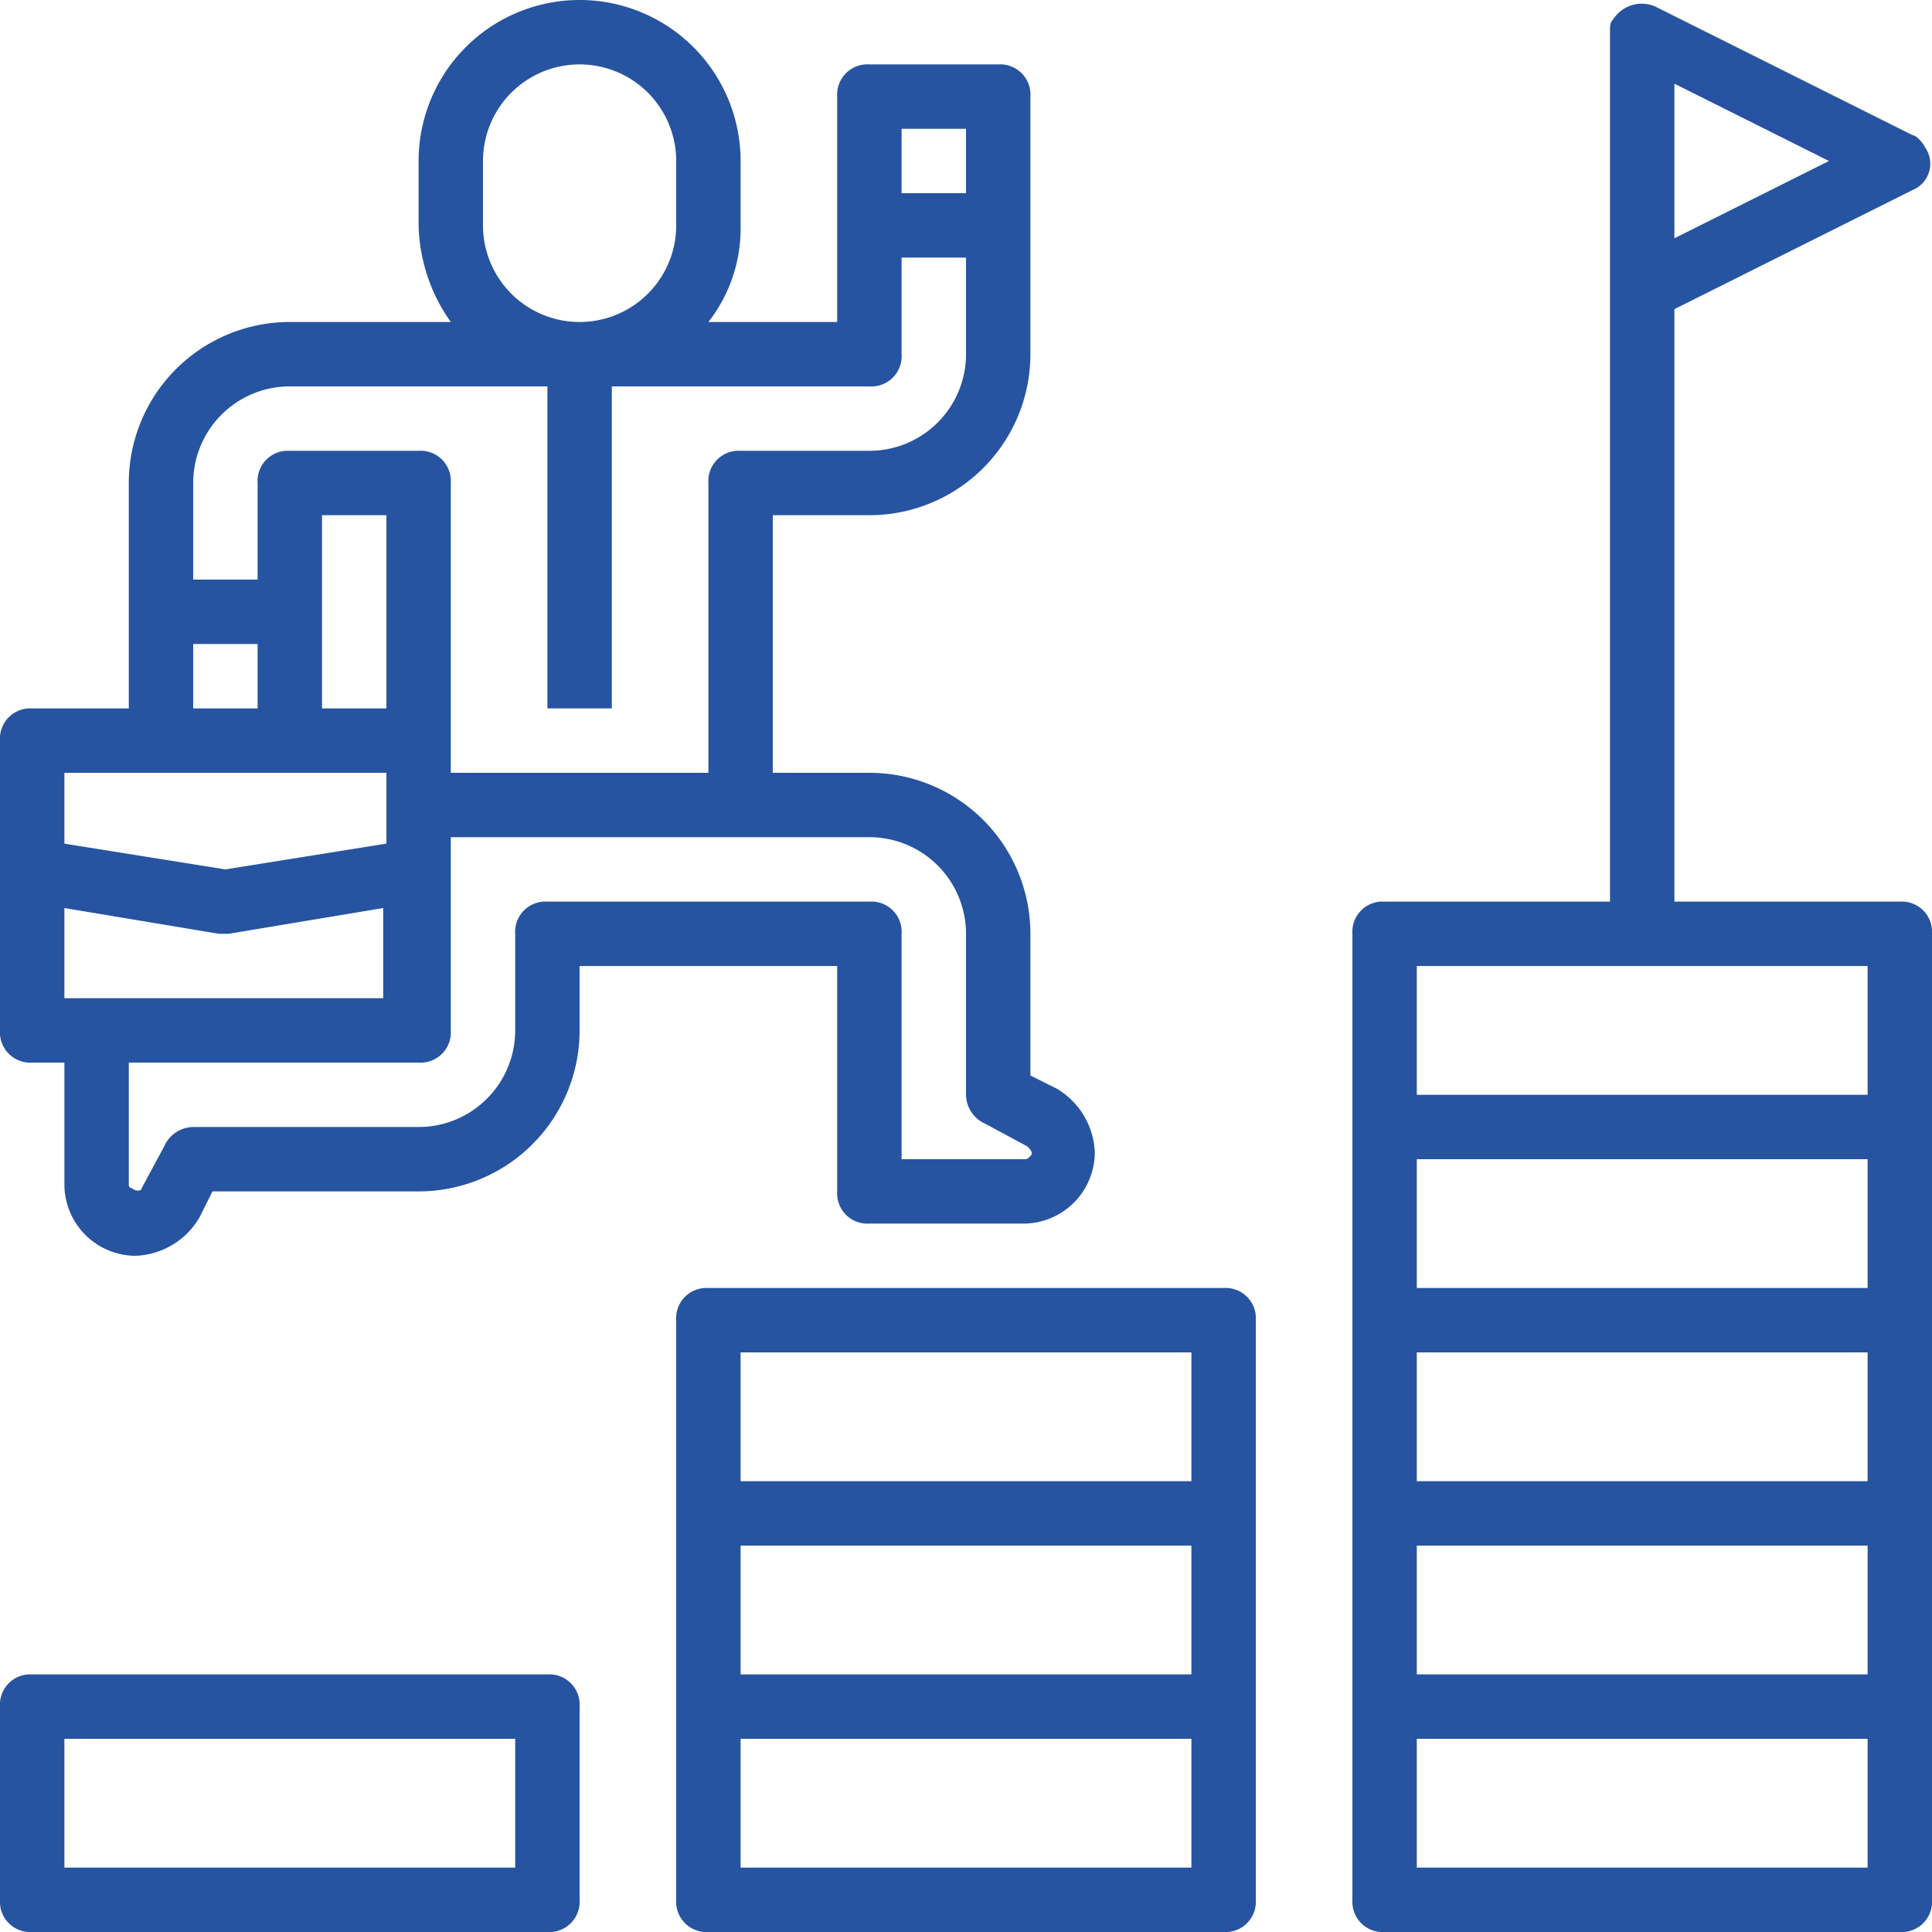 <svg xmlns="http://www.w3.org/2000/svg" viewBox="0 0 60 60"><defs><style>.cls-1{fill:#2754a0;}</style></defs><g id="Livello_2" data-name="Livello 2"><g id="Livello_1-2" data-name="Livello 1"><path class="cls-1" d="M1,60H17a.94.94,0,0,0,1-1V53a.94.94,0,0,0-1-1H1a.94.94,0,0,0-1,1v6A.94.94,0,0,0,1,60Zm1-6H16v4H2Z"/><path class="cls-1" d="M1,33H2v3.8A2.22,2.22,0,0,0,4.2,39a2.4,2.4,0,0,0,2-1.2l.4-.8H13a5,5,0,0,0,5-5V30h8v7a.94.94,0,0,0,1,1h4.8A2.22,2.22,0,0,0,34,35.8a2.4,2.4,0,0,0-1.2-2h0l-.8-.4V29a5,5,0,0,0-5-5H24V16h3a5,5,0,0,0,5-5V3a.94.94,0,0,0-1-1H27a.94.94,0,0,0-1,1v7H22a4.72,4.72,0,0,0,1-3V5A5,5,0,0,0,13,5V7a5.39,5.39,0,0,0,1,3H9a5,5,0,0,0-5,5v7H1a.94.94,0,0,0-1,1v9A.94.94,0,0,0,1,33Zm26-7a3,3,0,0,1,3,3v5a1,1,0,0,0,.6.9l1.3.7c.1.1.2.2.1.3s-.1.1-.2.1H28V29a.94.94,0,0,0-1-1H17a.94.94,0,0,0-1,1v3a3,3,0,0,1-3,3H6a1,1,0,0,0-.9.6l-.7,1.3c0,.1-.2.1-.3,0a.1.1,0,0,1-.1-.1V33h9a.94.94,0,0,0,1-1V26ZM12,22H10V16h2ZM28,4h2V6H28ZM15,5a3,3,0,0,1,6,0V7a3,3,0,0,1-6,0ZM6,15a3,3,0,0,1,3-3h8V22h2V12h8a.94.94,0,0,0,1-1V8h2v3a3,3,0,0,1-3,3H23a.94.94,0,0,0-1,1v9H14V15a.94.94,0,0,0-1-1H9a.94.94,0,0,0-1,1v3H6Zm0,5H8v2H6ZM2,24H12v2.2L7,27l-5-.8Zm0,4.2,4.8.8h.3l4.8-.8V31H2Z"/><path class="cls-1" d="M59.4,5.9a.88.88,0,0,0,.4-1.3c-.1-.2-.3-.4-.4-.4l-8-4a1.05,1.05,0,0,0-1.3.4c-.1.1-.1.2-.1.4V28H43a.94.94,0,0,0-1,1V59a.94.94,0,0,0,1,1H59a.94.94,0,0,0,1-1V29a.94.94,0,0,0-1-1H52V9.6ZM52,2.6,56.8,5,52,7.4ZM58,58H44V54H58Zm0-6H44V48H58Zm0-6H44V42H58Zm0-6H44V36H58Zm0-10v4H44V30Z"/><path class="cls-1" d="M22,40a.94.94,0,0,0-1,1V59a.94.94,0,0,0,1,1H38a.94.94,0,0,0,1-1V41a.94.94,0,0,0-1-1ZM37,58H23V54H37Zm0-6H23V48H37Zm0-6H23V42H37Z"/></g></g></svg>